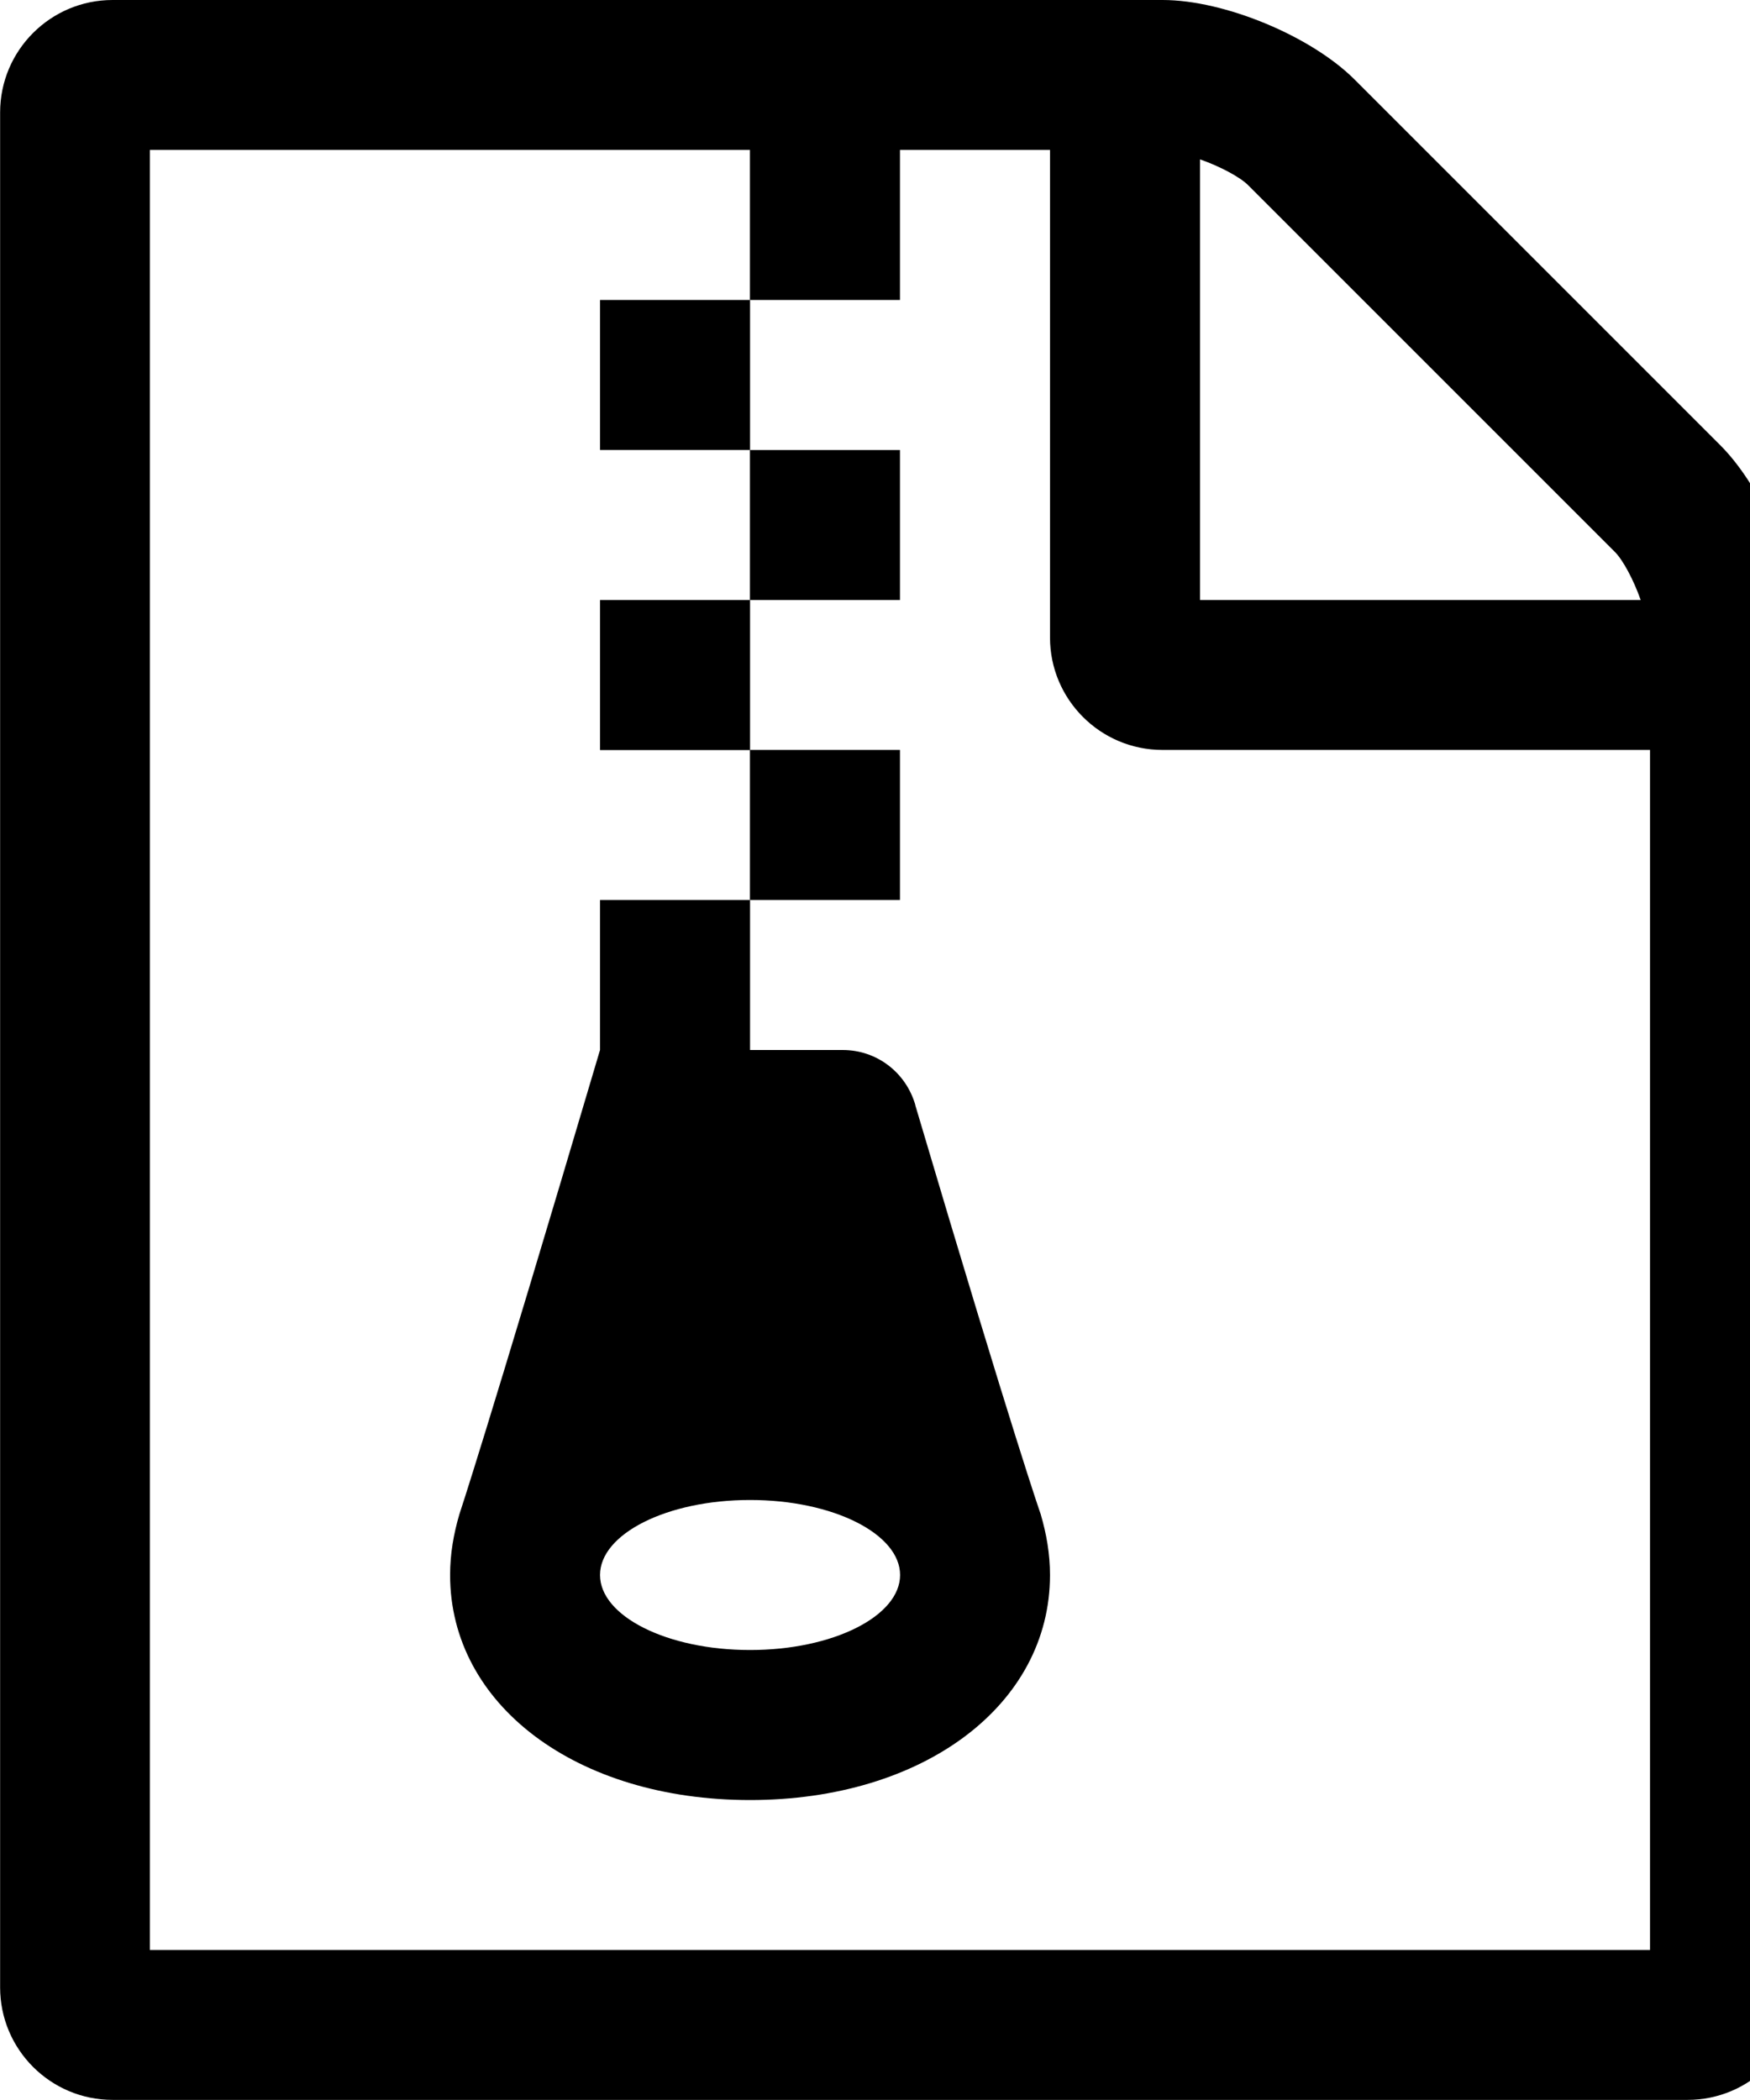 <!-- Generated by IcoMoon.io -->
<svg version="1.1" xmlns="http://www.w3.org/2000/svg" width="15" height="18" viewBox="0 0 15 18">
<title>file-archive-o</title>
<path d="M6.429 3.857v-1.286h-1.286v1.286h1.286zM7.714 5.143v-1.286h-1.286v1.286h1.286zM6.429 6.429v-1.286h-1.286v1.286h1.286zM7.714 7.714v-1.286h-1.286v1.286h1.286zM14.746 3.817c0.372 0.372 0.683 1.115 0.683 1.647v11.571c0 0.532-0.432 0.964-0.964 0.964h-13.5c-0.532 0-0.964-0.432-0.964-0.964v-16.071c0-0.532 0.432-0.964 0.964-0.964h9c0.532 0 1.276 0.311 1.647 0.683zM10.286 1.366v3.777h3.777c-0.060-0.171-0.151-0.342-0.221-0.412l-3.144-3.144c-0.070-0.070-0.241-0.161-0.412-0.221zM14.143 16.714v-10.286h-4.179c-0.532 0-0.964-0.432-0.964-0.964v-4.179h-1.286v1.286h-1.286v-1.286h-5.143v15.429h12.857zM7.845 9.472c0.854 2.883 1.075 3.506 1.075 3.506 0.050 0.171 0.080 0.342 0.080 0.522 0 1.115-1.085 1.929-2.571 1.929s-2.571-0.814-2.571-1.929c0-0.181 0.030-0.352 0.080-0.522 0 0 0.211-0.623 1.205-3.978v-1.286h1.286v1.286h0.794c0.291 0 0.542 0.191 0.623 0.472zM6.429 14.143c0.713 0 1.286-0.291 1.286-0.643s-0.573-0.643-1.286-0.643-1.286 0.291-1.286 0.643 0.573 0.643 1.286 0.643z"></path>
</svg>
